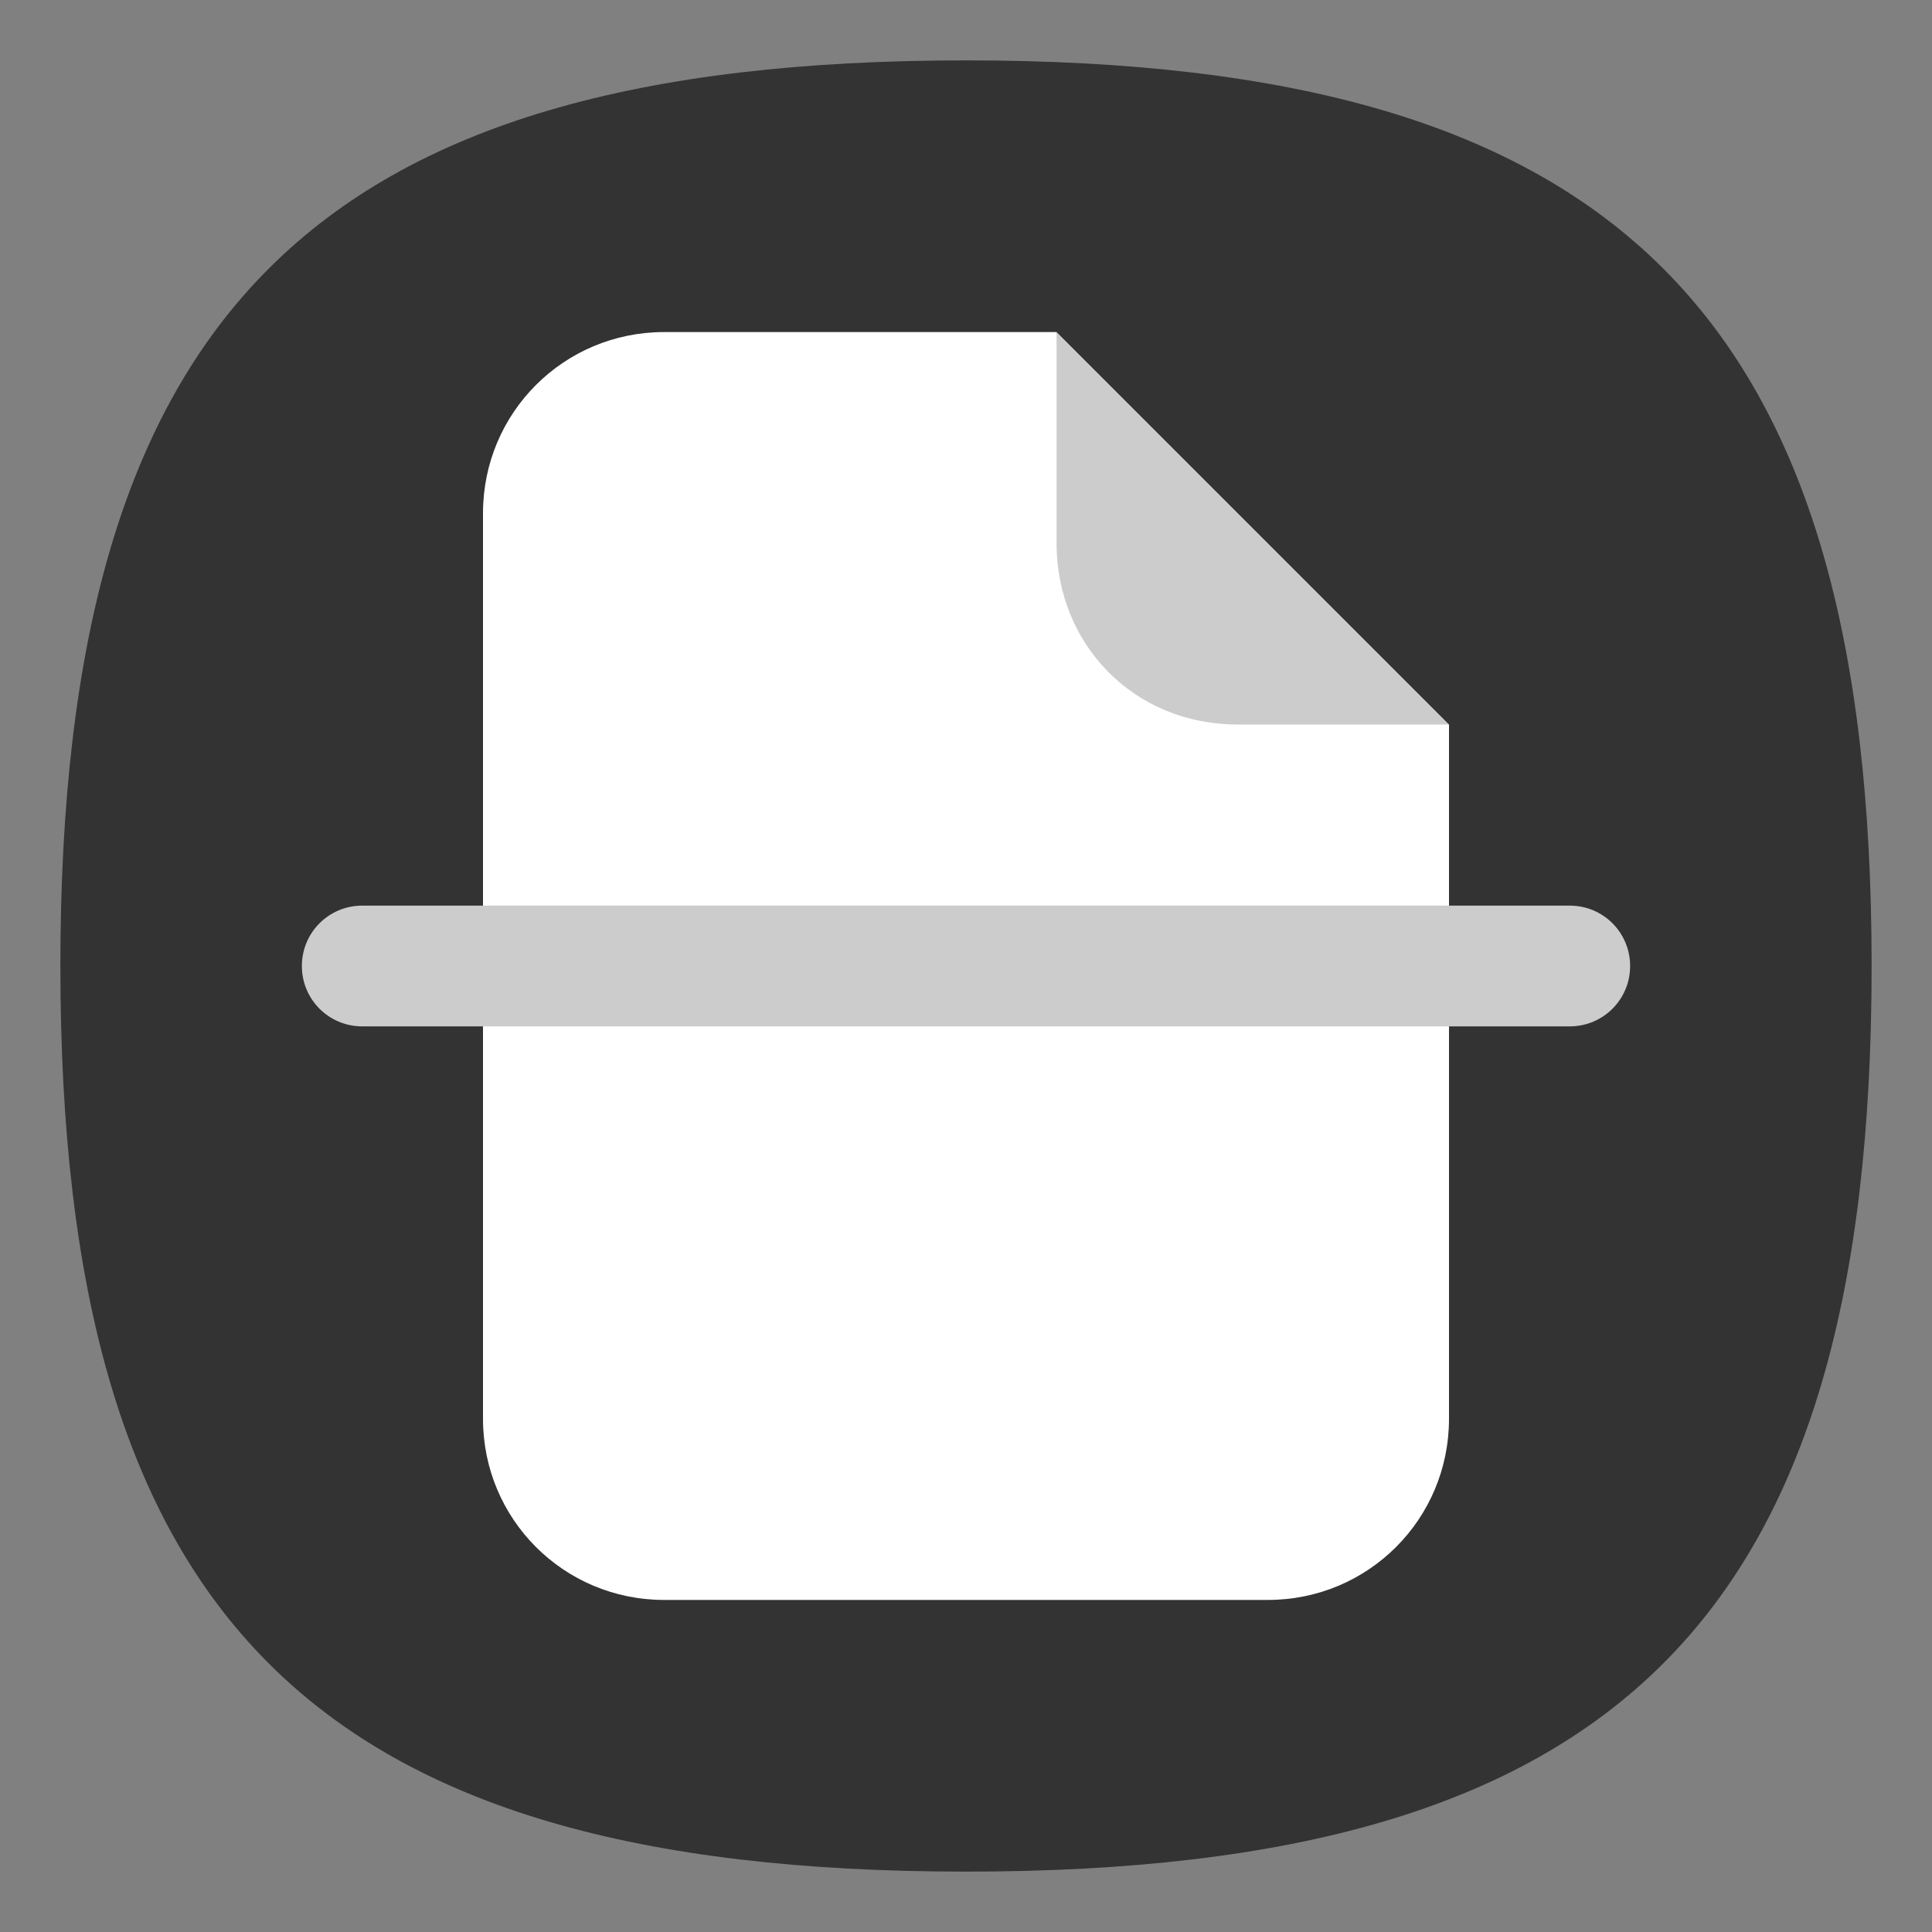 <?xml version="1.0" encoding="UTF-8" standalone="no"?>
<svg
   viewbox="0 0 200 200"
   version="1.1"
   id="svg4"
   sodipodi:docname="accessories-scanner.svg"
   width="64"
   height="64"
   inkscape:version="1.3.2 (091e20ef0f, 2023-11-25, custom)"
   xmlns:inkscape="http://www.inkscape.org/namespaces/inkscape"
   xmlns:sodipodi="http://sodipodi.sourceforge.net/DTD/sodipodi-0.dtd"
   xmlns="http://www.w3.org/2000/svg"
   xmlns:svg="http://www.w3.org/2000/svg">
  <rect width="100%" height="100%" fill="#808080" stroke="none"/>
  <defs
     id="defs8" />
  <sodipodi:namedview
     id="namedview6"
     pagecolor="#ffffff"
     bordercolor="#666666"
     borderopacity="1.0"
     inkscape:pageshadow="2"
     inkscape:pageopacity="0.0"
     inkscape:pagecheckerboard="0"
     showgrid="false"
     inkscape:zoom="6.6"
     inkscape:cx="32.121212"
     inkscape:cy="24.469697"
     inkscape:window-width="766"
     inkscape:window-height="1028"
     inkscape:window-x="0"
     inkscape:window-y="0"
     inkscape:window-maximized="1"
     inkscape:current-layer="svg4"
     showguides="true"
     inkscape:showpageshadow="0"
     inkscape:deskcolor="#505050" />
  <path
     d="M 2,32 C 2,10.4 10.4,2 32,2 53.6,2 62,10.4 62,32 62,53.6 53.6,62 32,62 10.4,62 2,53.6 2,32"
     id="path2"
     style="stroke-width:0.3;fill:#333333;fill-opacity:1;stroke:none" />
  <path
     id="rect902"
     style="fill:#ffffff;stroke-width:4;stroke-linecap:round;stroke-linejoin:round"
     d="m 22,11 c -3.324,0 -6,2.676 -6,6 v 30 c 0,3.324 2.676,6 6,6 h 20 c 3.324,0 6,-2.676 6,-6 V 24 L 37.297,19.76 35,11 Z"
     sodipodi:nodetypes="sssssscccs" />
  <path
     id="rect1654"
     style="fill:#cccccc;fill-opacity:1;stroke-width:4;stroke-linecap:round;stroke-linejoin:round"
     d="m 41,24 h 7 L 35,11 v 7 c 0,3.324 2.536,6 6,6 z"
     sodipodi:nodetypes="sccss" />
  <path
     id="rect845"
     style="fill:#cccccc"
     d="m 12,30 h 40 c 1.108,0 2,0.892 2,2 0,1.108 -0.892,2 -2,2 H 12 c -1.108,0 -2,-0.892 -2,-2 0,-1.108 0.892,-2 2,-2 z" />
</svg>
